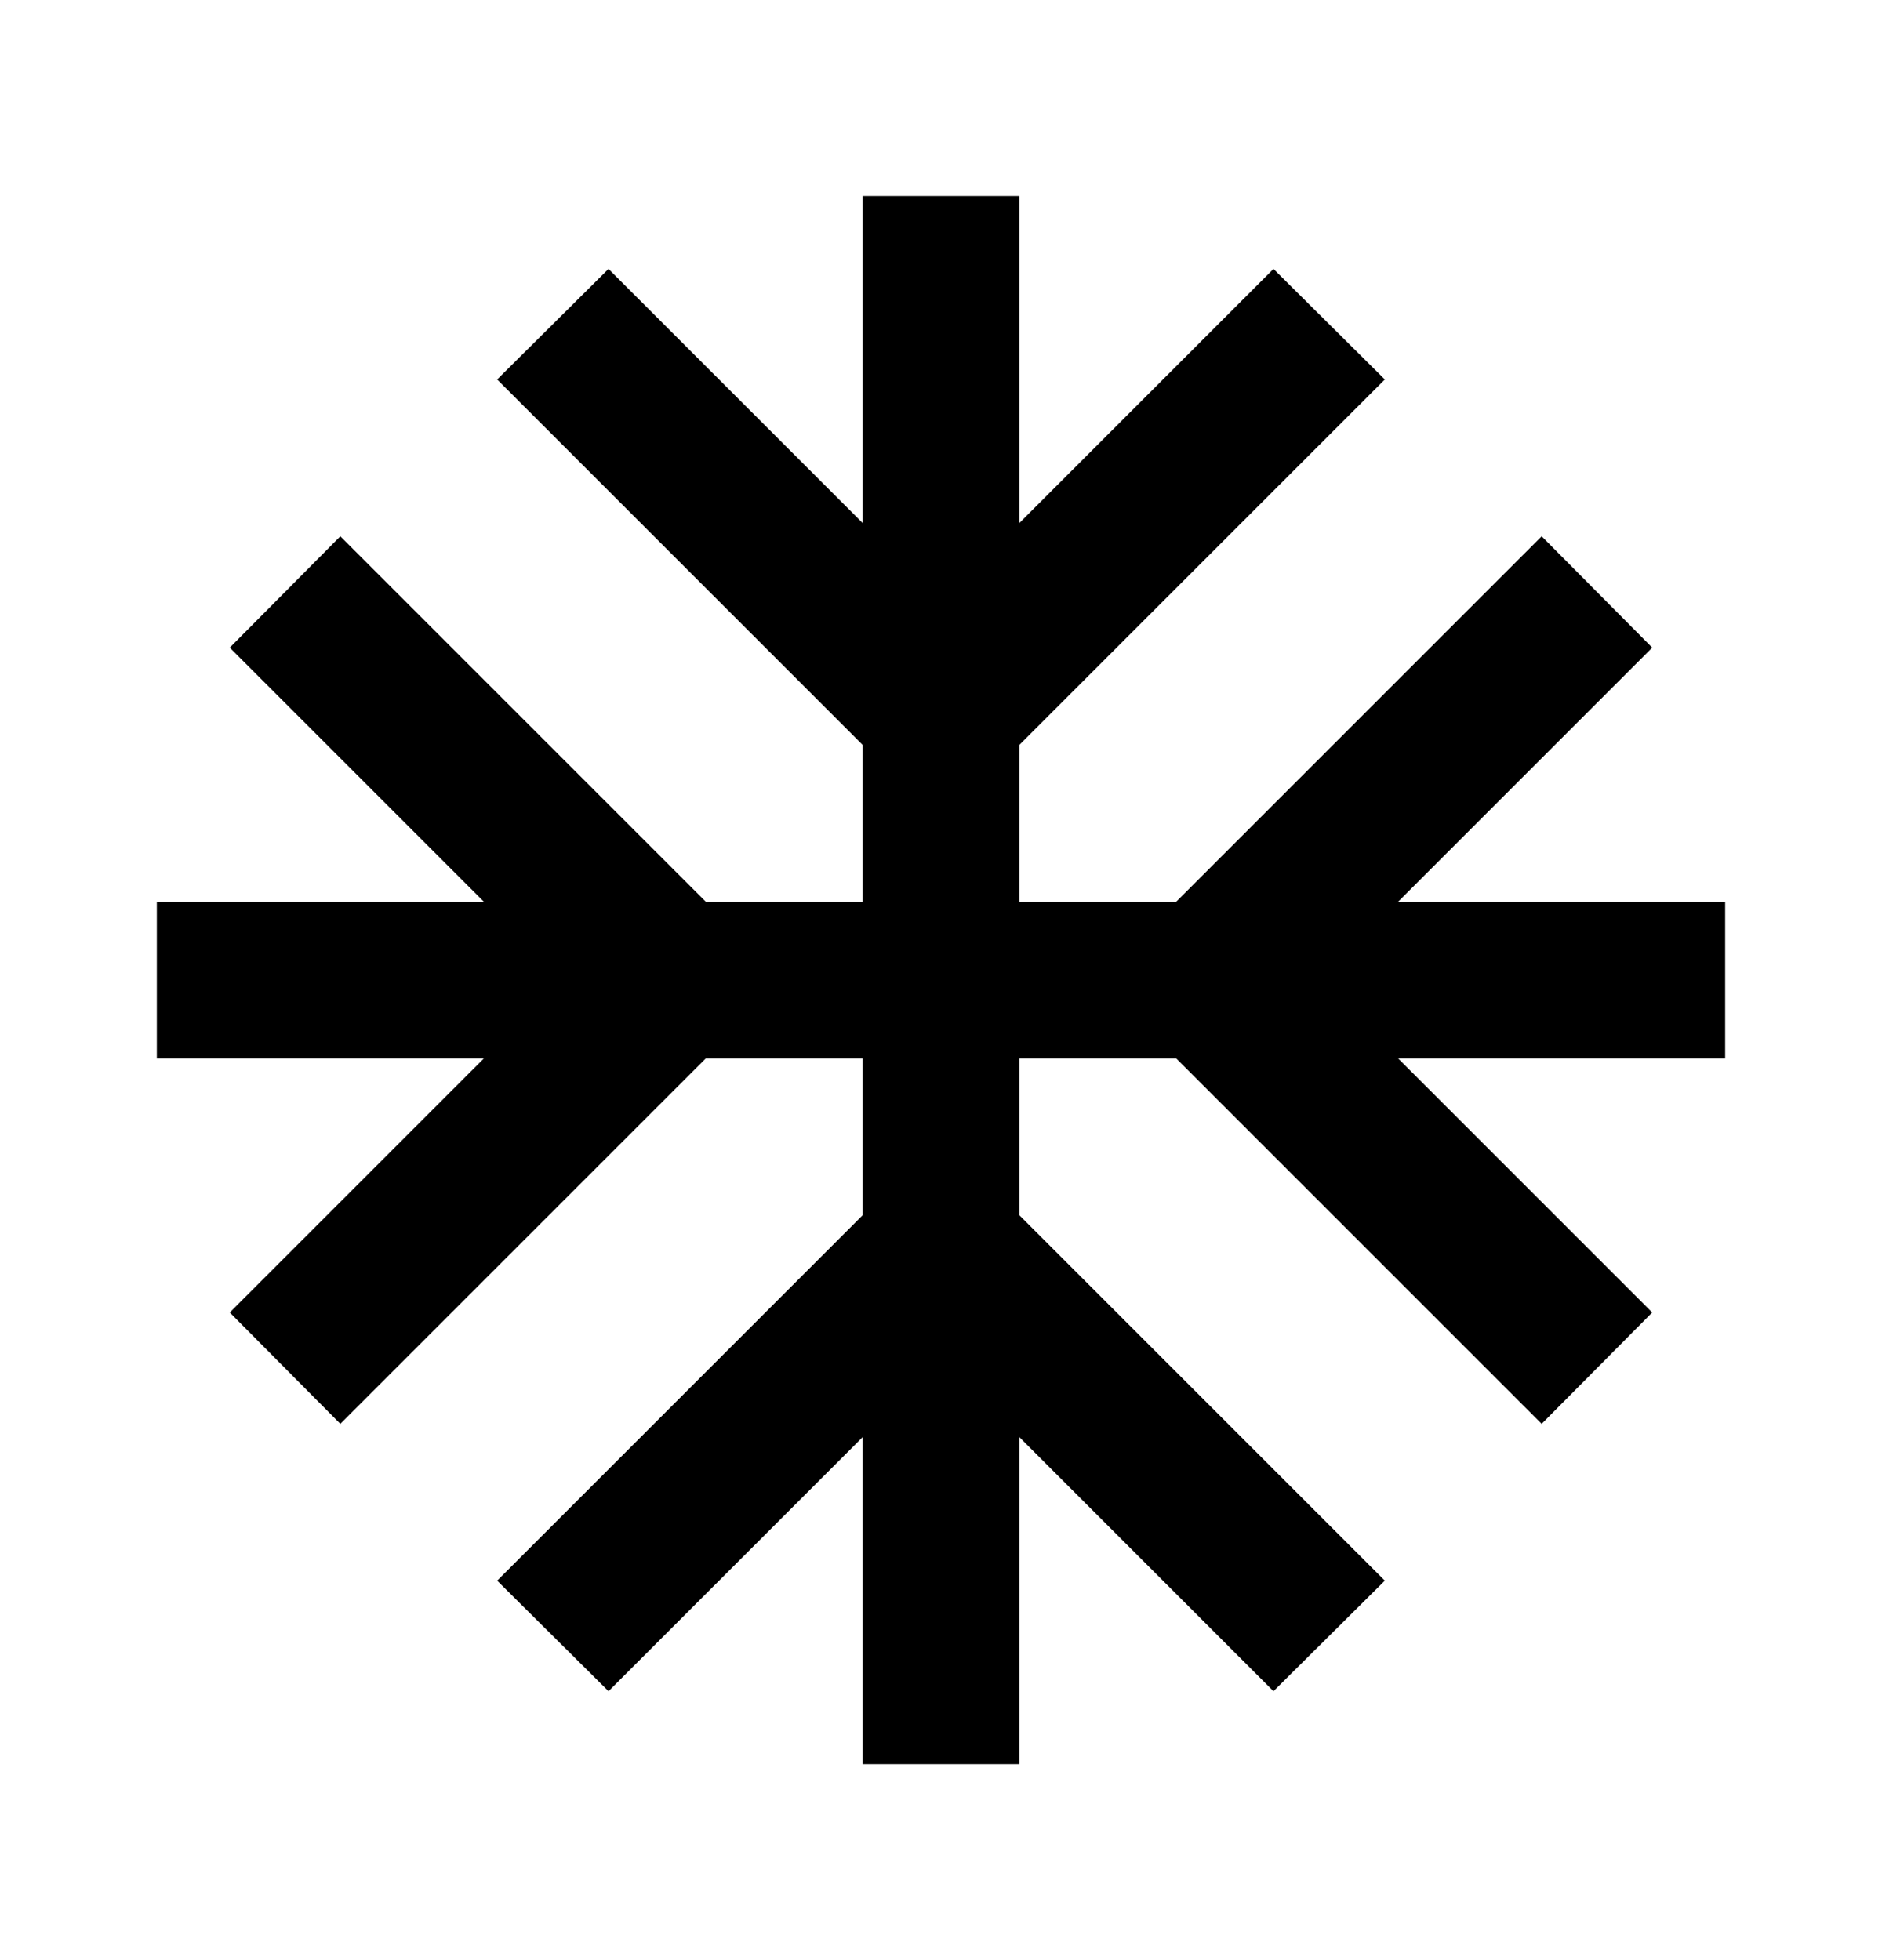 <svg viewBox="0 0 24 25" fill="none" xmlns="http://www.w3.org/2000/svg">
<path d="M22 11.5H17.83L21.07 8.26L19.66 6.84L15 11.5H13V9.5L17.66 4.84L16.24 3.43L13 6.67V2.5H11V6.67L7.76 3.43L6.34 4.84L11 9.5V11.5H9L4.34 6.84L2.93 8.26L6.17 11.5H2V13.5H6.17L2.93 16.74L4.34 18.16L9 13.5H11V15.5L6.34 20.16L7.76 21.57L11 18.33V22.5H13V18.33L16.24 21.57L17.66 20.16L13 15.5V13.5H15L19.66 18.16L21.07 16.74L17.83 13.5H22V11.5Z" fill="#000"/>
</svg>
